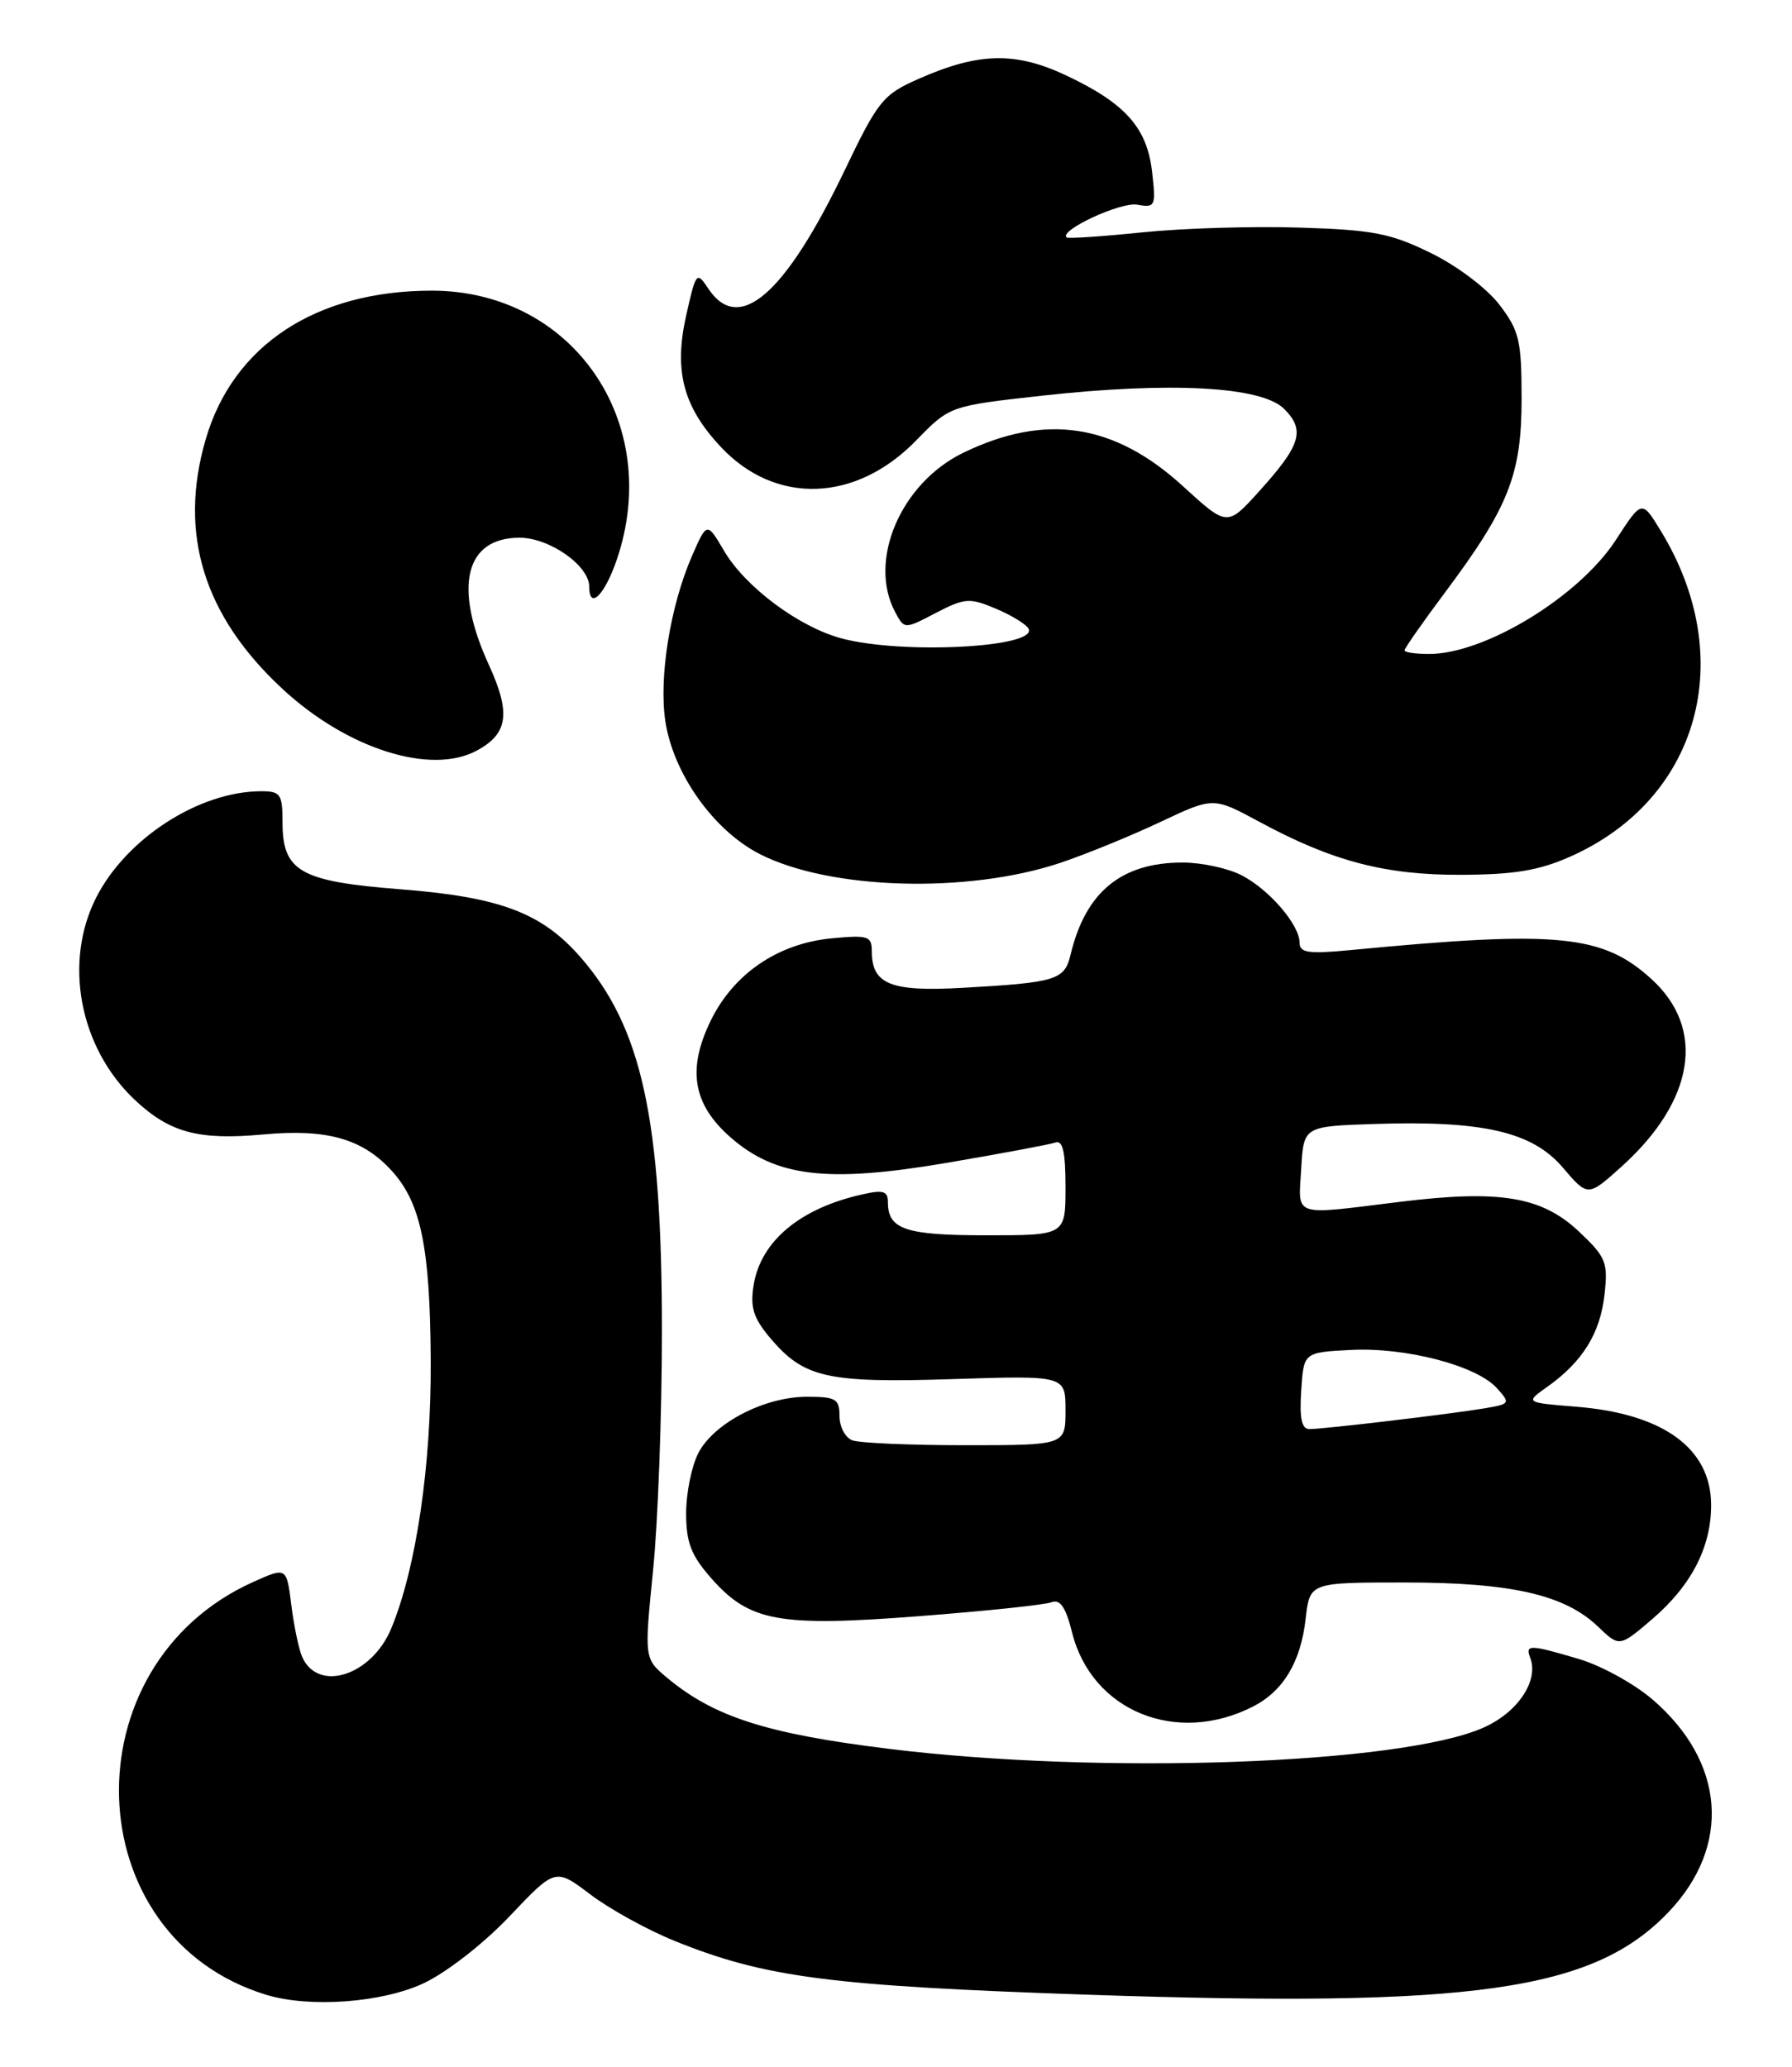 <?xml version="1.0" encoding="UTF-8" standalone="no"?>
<!DOCTYPE svg PUBLIC "-//W3C//DTD SVG 1.1//EN" "http://www.w3.org/Graphics/SVG/1.1/DTD/svg11.dtd" >
<svg xmlns="http://www.w3.org/2000/svg" xmlns:xlink="http://www.w3.org/1999/xlink" version="1.1" viewBox="0 0 222 256">
 <g >
 <path fill="currentColor"
d=" M 52.50 245.63 C 55.34 244.29 59.94 240.71 63.15 237.32 C 68.80 231.36 68.80 231.36 73.15 234.65 C 75.54 236.46 80.23 239.04 83.56 240.39 C 94.77 244.92 102.79 245.97 134.86 247.06 C 182.60 248.68 197.38 246.58 206.69 236.84 C 214.53 228.63 213.73 218.20 204.66 210.44 C 202.42 208.53 198.35 206.29 195.61 205.48 C 189.51 203.67 188.93 203.65 189.57 205.33 C 190.66 208.17 188.02 212.11 183.75 213.99 C 173.47 218.53 136.29 219.85 110.00 216.59 C 94.95 214.73 88.45 212.64 82.65 207.81 C 79.81 205.43 79.81 205.43 80.90 194.54 C 81.51 188.55 82.00 175.22 82.00 164.91 C 82.00 138.58 79.52 127.21 71.85 118.48 C 67.07 113.04 61.91 111.10 49.57 110.14 C 37.18 109.17 35.00 107.93 35.00 101.85 C 35.00 98.36 34.75 98.00 32.37 98.00 C 24.70 98.00 15.67 103.81 11.93 111.14 C 7.84 119.16 9.83 129.73 16.66 136.19 C 20.99 140.28 24.56 141.25 32.61 140.51 C 40.56 139.78 44.99 141.05 48.63 145.12 C 52.16 149.08 53.28 154.58 53.36 168.45 C 53.44 181.48 51.57 194.19 48.48 201.67 C 46.05 207.55 39.40 209.68 37.43 205.21 C 37.02 204.27 36.41 201.38 36.09 198.79 C 35.50 194.08 35.50 194.08 31.36 195.94 C 8.41 206.26 9.48 239.91 32.99 247.07 C 38.40 248.71 47.35 248.05 52.50 245.63 Z  M 155.24 211.36 C 158.98 209.45 161.15 205.83 161.75 200.49 C 162.26 196.00 162.26 196.00 173.97 196.00 C 187.20 196.00 193.83 197.51 197.95 201.45 C 200.62 204.01 200.62 204.01 204.68 200.54 C 209.54 196.38 212.01 191.58 211.98 186.35 C 211.94 179.37 206.03 175.09 195.26 174.23 C 188.92 173.72 188.92 173.72 191.72 171.74 C 196.06 168.65 198.23 165.15 198.77 160.37 C 199.22 156.34 198.97 155.71 195.62 152.55 C 191.00 148.19 185.81 147.33 173.39 148.86 C 159.92 150.52 160.85 150.83 161.20 144.75 C 161.50 139.50 161.50 139.50 170.31 139.21 C 183.72 138.77 189.83 140.18 193.61 144.61 C 196.71 148.25 196.71 148.25 200.93 144.45 C 209.92 136.32 211.34 127.45 204.64 121.31 C 198.56 115.74 193.03 115.20 167.25 117.68 C 162.09 118.17 161.00 118.01 161.00 116.77 C 161.00 114.55 157.25 110.18 153.80 108.40 C 152.14 107.54 148.85 106.83 146.50 106.83 C 138.92 106.83 134.48 110.48 132.63 118.23 C 131.87 121.39 130.91 121.69 119.23 122.35 C 110.31 122.85 108.00 121.91 108.00 117.80 C 108.00 115.94 107.53 115.79 103.02 116.22 C 96.35 116.86 90.85 120.62 88.02 126.47 C 85.11 132.47 85.85 136.78 90.47 140.84 C 96.09 145.78 102.48 146.54 117.21 144.04 C 123.97 142.89 130.06 141.75 130.75 141.51 C 131.66 141.18 132.00 142.69 132.00 147.03 C 132.00 153.00 132.00 153.00 122.20 153.00 C 112.17 153.00 110.00 152.27 110.00 148.91 C 110.00 147.51 109.43 147.34 106.75 147.95 C 99.08 149.68 94.24 153.74 93.36 159.18 C 92.92 161.91 93.33 163.24 95.38 165.68 C 99.58 170.66 102.41 171.31 118.02 170.81 C 132.00 170.36 132.00 170.36 132.00 174.68 C 132.00 179.00 132.00 179.00 119.58 179.00 C 112.75 179.00 106.45 178.73 105.58 178.39 C 104.71 178.06 104.00 176.71 104.00 175.39 C 104.00 173.26 103.55 173.00 99.96 173.00 C 94.71 173.00 88.44 176.25 86.52 179.96 C 85.68 181.58 85.00 184.93 85.00 187.42 C 85.00 191.04 85.61 192.63 88.09 195.45 C 92.84 200.86 96.46 201.52 113.90 200.17 C 122.08 199.54 129.44 198.77 130.26 198.45 C 131.34 198.04 132.03 199.05 132.82 202.22 C 135.27 211.94 145.75 216.21 155.24 211.36 Z  M 131.32 106.88 C 134.52 105.81 140.10 103.53 143.72 101.82 C 150.31 98.71 150.31 98.71 155.91 101.73 C 165.01 106.66 171.57 108.39 181.00 108.35 C 187.56 108.33 190.64 107.82 194.50 106.11 C 210.53 99.01 215.39 81.51 205.72 65.71 C 203.40 61.91 203.40 61.91 200.19 66.86 C 195.64 73.88 183.98 81.00 177.03 81.00 C 175.36 81.00 174.00 80.80 174.00 80.55 C 174.00 80.30 176.22 77.12 178.94 73.48 C 186.90 62.84 188.50 58.80 188.50 49.42 C 188.50 42.16 188.22 40.98 185.76 37.75 C 184.20 35.71 180.52 32.93 177.26 31.34 C 172.27 28.89 170.09 28.47 161.00 28.19 C 155.22 28.00 146.45 28.27 141.50 28.78 C 136.55 29.29 132.34 29.57 132.14 29.41 C 131.12 28.57 138.82 24.99 140.87 25.35 C 143.12 25.75 143.21 25.56 142.73 21.32 C 142.11 15.84 139.45 12.83 132.14 9.37 C 125.80 6.37 121.24 6.48 113.77 9.78 C 109.38 11.72 108.78 12.46 104.60 21.18 C 97.23 36.52 91.53 41.45 87.75 35.75 C 86.30 33.57 86.22 33.67 85.00 39.10 C 83.46 45.98 84.65 50.43 89.36 55.42 C 96.11 62.57 106.05 62.22 113.50 54.55 C 117.66 50.28 117.66 50.28 129.08 49.01 C 145.02 47.25 156.30 47.86 159.08 50.64 C 161.73 53.29 161.17 55.12 155.98 60.86 C 152.03 65.23 152.03 65.23 146.55 60.22 C 138.05 52.45 129.52 51.15 119.35 56.07 C 111.59 59.83 107.48 69.43 110.90 75.82 C 112.04 77.95 112.04 77.95 115.93 75.92 C 119.49 74.07 120.11 74.02 123.28 75.35 C 125.19 76.14 127.04 77.26 127.39 77.82 C 128.85 80.18 111.78 81.10 104.22 79.06 C 98.97 77.65 92.35 72.71 89.72 68.26 C 87.58 64.62 87.58 64.62 85.71 68.90 C 83.04 75.04 81.61 83.88 82.42 89.29 C 83.39 95.80 88.40 102.86 94.12 105.78 C 102.80 110.21 119.83 110.71 131.32 106.88 Z  M 59.04 92.98 C 62.95 90.89 63.31 88.35 60.56 82.34 C 56.14 72.70 57.61 66.60 64.36 66.60 C 68.08 66.60 73.00 70.06 73.00 72.67 C 73.00 75.60 74.90 73.73 76.41 69.32 C 82.20 52.33 70.96 36.00 53.49 36.00 C 39.15 36.00 28.87 42.76 25.48 54.42 C 22.08 66.10 25.23 76.29 35.02 85.35 C 43.01 92.75 53.34 96.03 59.04 92.98 Z  M 161.20 172.25 C 161.50 167.50 161.50 167.50 167.32 167.20 C 174.13 166.84 182.90 169.13 185.42 171.91 C 187.15 173.82 187.10 173.89 183.85 174.44 C 179.63 175.15 164.00 177.00 162.22 177.00 C 161.26 177.00 160.97 175.69 161.20 172.25 Z "/>
</g>
</svg>